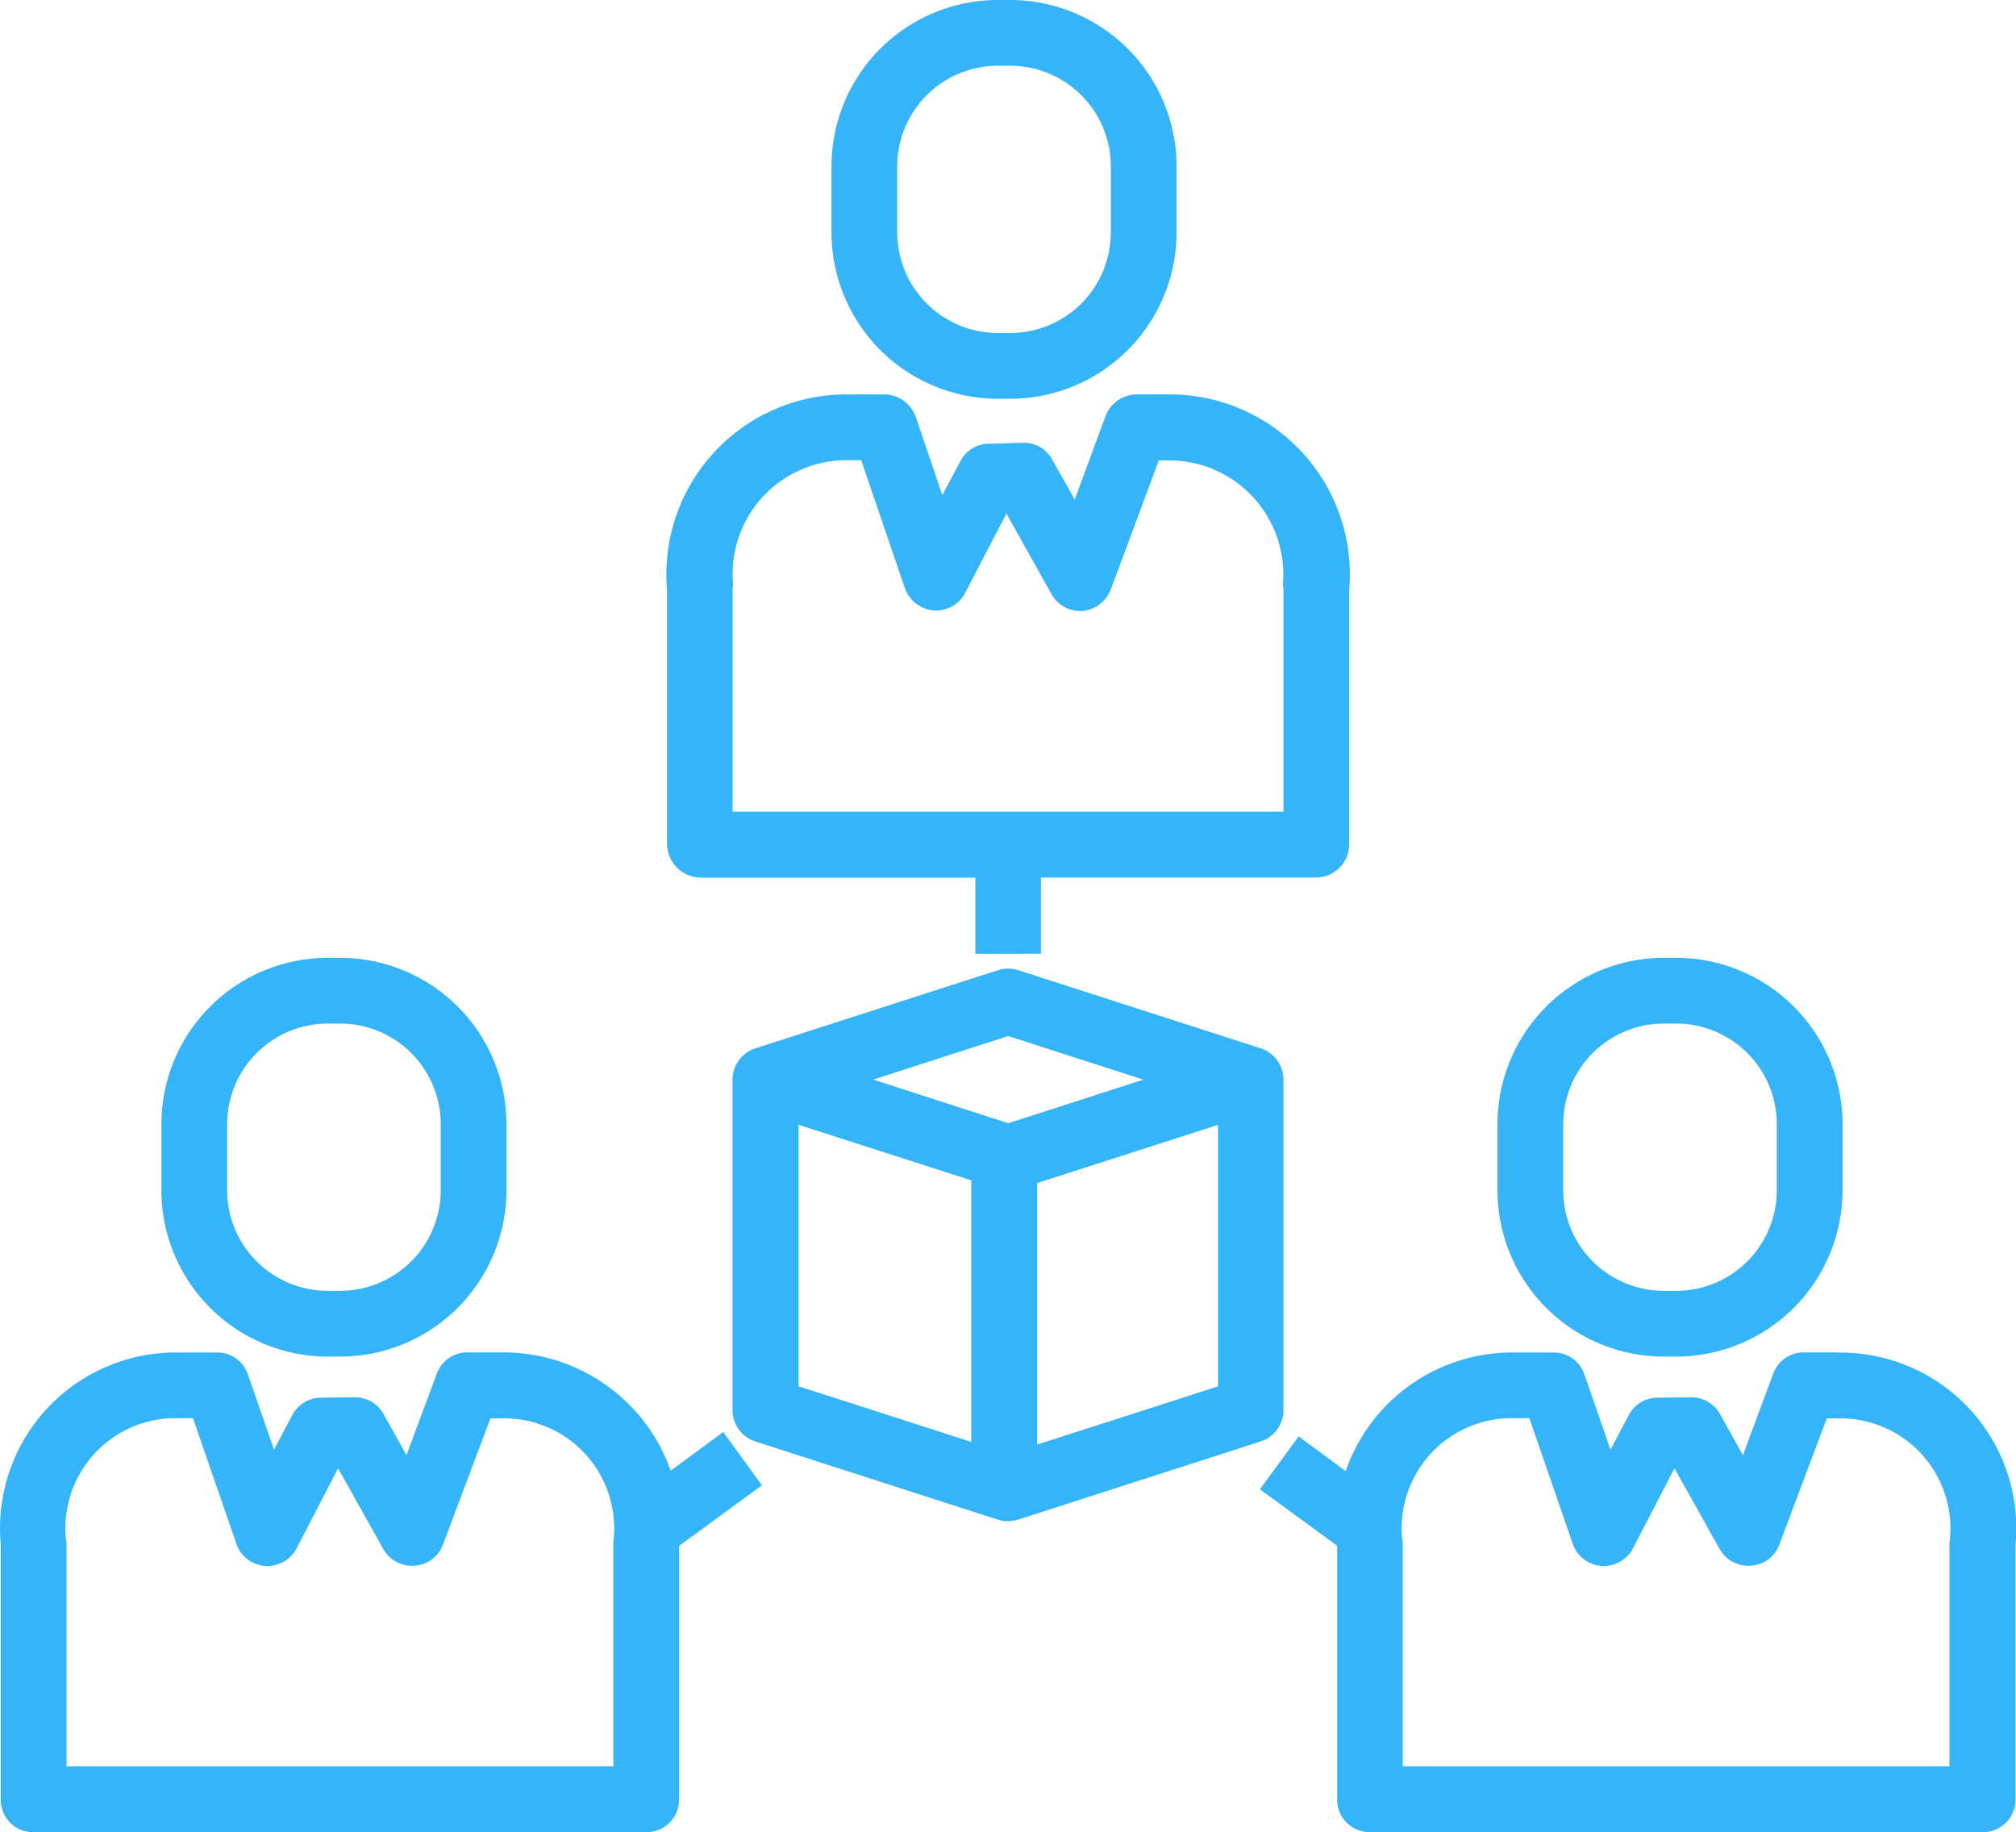 <svg xmlns="http://www.w3.org/2000/svg" width="32.962" height="29.958" viewBox="0 0 32.962 29.958">
  <g id="network" transform="translate(0.001 -0.188)">
    <path id="Path_809" data-name="Path 809" d="M168.156,105.329v-1.245h4.492a.547.547,0,0,0,.549-.538V99.384a2.945,2.945,0,0,0-2.913-3.2h-.575a.551.551,0,0,0-.5.364l-.5,1.356-.377-.67a.523.523,0,0,0-.469-.259l-.542.016a.525.525,0,0,0-.477.276l-.3.564-.429-1.266a.555.555,0,0,0-.509-.381h-.648a2.945,2.945,0,0,0-2.915,3.2v4.164a.558.558,0,0,0,.555.538h4.486v1.245ZM163.124,99.3a1.861,1.861,0,0,1,1.83-2.04h.264l.712,2.087a.546.546,0,0,0,.453.367.535.535,0,0,0,.518-.255c.006-.009.011-.017.016-.027l.675-1.3.738,1.319a.538.538,0,0,0,.51.274.553.553,0,0,0,.463-.362l.78-2.1h.2a1.869,1.869,0,0,1,1.83,2.033c0,.018.009.043.009.061v3.651h-9.007V99.358C163.115,99.34,163.125,99.322,163.124,99.3Zm0,0" transform="translate(-151.138 -89.547)" fill="#36b4f9"/>
    <path id="Path_810" data-name="Path 810" d="M11.824,330.487l-.86.632a2.845,2.845,0,0,0-.591-.99,2.9,2.9,0,0,0-2.154-.944H7.645a.526.526,0,0,0-.5.337l-.5,1.343-.377-.677a.533.533,0,0,0-.469-.269l-.543.006a.532.532,0,0,0-.477.283l-.3.567-.429-1.237a.528.528,0,0,0-.509-.352H2.89a2.873,2.873,0,0,0-2.878,3.142v4.164a.527.527,0,0,0,.528.538H10.571a.533.533,0,0,0,.532-.538v-4.144l1.354-.99Zm-1.79,1.76c0,.018-.007.036-.007.054v3.651H1.087V332.3c0-.018-.005-.036-.009-.054a1.8,1.8,0,0,1,1.812-1.986h.264l.712,2.06a.531.531,0,0,0,.452.354.54.54,0,0,0,.518-.262c.006-.009.011-.021.016-.031l.675-1.3.738,1.318a.538.538,0,0,0,.51.273.525.525,0,0,0,.463-.335l.78-2.074h.2a1.8,1.8,0,0,1,1.814,1.986Zm0,0" transform="translate(0 -306.883)" fill="#36b4f9"/>
    <path id="Path_811" data-name="Path 811" d="M187.195,243.041v-5.406a.54.54,0,0,0-.375-.512l-3.962-1.277a.539.539,0,0,0-.331,0l-3.964,1.277a.541.541,0,0,0-.376.512v5.406a.541.541,0,0,0,.375.512l3.962,1.277a.544.544,0,0,0,.331,0l3.963-1.277A.54.54,0,0,0,187.195,243.041Zm-4.5-6.118,2.209.713-2.209.712-2.208-.713Zm-3.428,1.451,2.823.909v4.276l-2.823-.909Zm3.9,5.229v-4.276l2.958-.952v4.276Zm0,0" transform="translate(-166.211 -219.794)" fill="#36b4f9"/>
    <path id="Path_812" data-name="Path 812" d="M207.834,2.909A2.721,2.721,0,0,0,205.113.188h-.2a2.721,2.721,0,0,0-2.721,2.721V3.987a2.721,2.721,0,0,0,2.721,2.721h.2a2.721,2.721,0,0,0,2.721-2.721Zm-1.075,1.078a1.646,1.646,0,0,1-1.646,1.646h-.2a1.646,1.646,0,0,1-1.646-1.646V2.909a1.646,1.646,0,0,1,1.646-1.646h.2a1.646,1.646,0,0,1,1.646,1.646Zm0,0" transform="translate(-188.598)" fill="#36b4f9"/>
    <path id="Path_813" data-name="Path 813" d="M44.834,235.909a2.721,2.721,0,0,0-2.721-2.721h-.2a2.721,2.721,0,0,0-2.721,2.721v1.078a2.721,2.721,0,0,0,2.721,2.721h.2a2.721,2.721,0,0,0,2.721-2.721Zm-1.075,1.078a1.646,1.646,0,0,1-1.646,1.646h-.2a1.646,1.646,0,0,1-1.646-1.646v-1.078a1.646,1.646,0,0,1,1.646-1.646h.2a1.646,1.646,0,0,1,1.646,1.646Zm0,0" transform="translate(-36.554 -217.338)" fill="#36b4f9"/>
    <path id="Path_814" data-name="Path 814" d="M369.834,235.909a2.721,2.721,0,0,0-2.721-2.721h-.2a2.721,2.721,0,0,0-2.721,2.721v1.078a2.721,2.721,0,0,0,2.721,2.721h.2a2.721,2.721,0,0,0,2.721-2.721Zm-1.075,1.078a1.646,1.646,0,0,1-1.646,1.646h-.2a1.646,1.646,0,0,1-1.646-1.646v-1.078a1.646,1.646,0,0,1,1.646-1.646h.2a1.646,1.646,0,0,1,1.646,1.646Zm0,0" transform="translate(-339.709 -217.338)" fill="#36b4f9"/>
    <path id="Path_815" data-name="Path 815" d="M315.875,329.185H315.3a.526.526,0,0,0-.5.337l-.5,1.343-.377-.677a.533.533,0,0,0-.469-.269l-.542.006a.532.532,0,0,0-.477.283l-.3.567-.429-1.237a.529.529,0,0,0-.509-.352h-.648a2.881,2.881,0,0,0-2.744,1.94l-.769-.568-.633.865,1.263.923v4.146a.531.531,0,0,0,.532.538h10.029a.532.532,0,0,0,.53-.538v-4.162a2.872,2.872,0,0,0-2.878-3.142Zm1.811,3.062c0,.018-.007.036-.009.054v3.651h-8.94V332.3c0-.018,0-.036-.007-.054a1.8,1.8,0,0,1,1.814-1.986h.264l.712,2.06a.531.531,0,0,0,.452.354.54.54,0,0,0,.518-.262c.006-.009.011-.021.016-.031l.675-1.3.738,1.318a.537.537,0,0,0,.51.273.525.525,0,0,0,.463-.335l.78-2.074h.2a1.8,1.8,0,0,1,1.811,1.986Zm0,0" transform="translate(-285.804 -306.883)" fill="#36b4f9"/>
  </g>
</svg>
